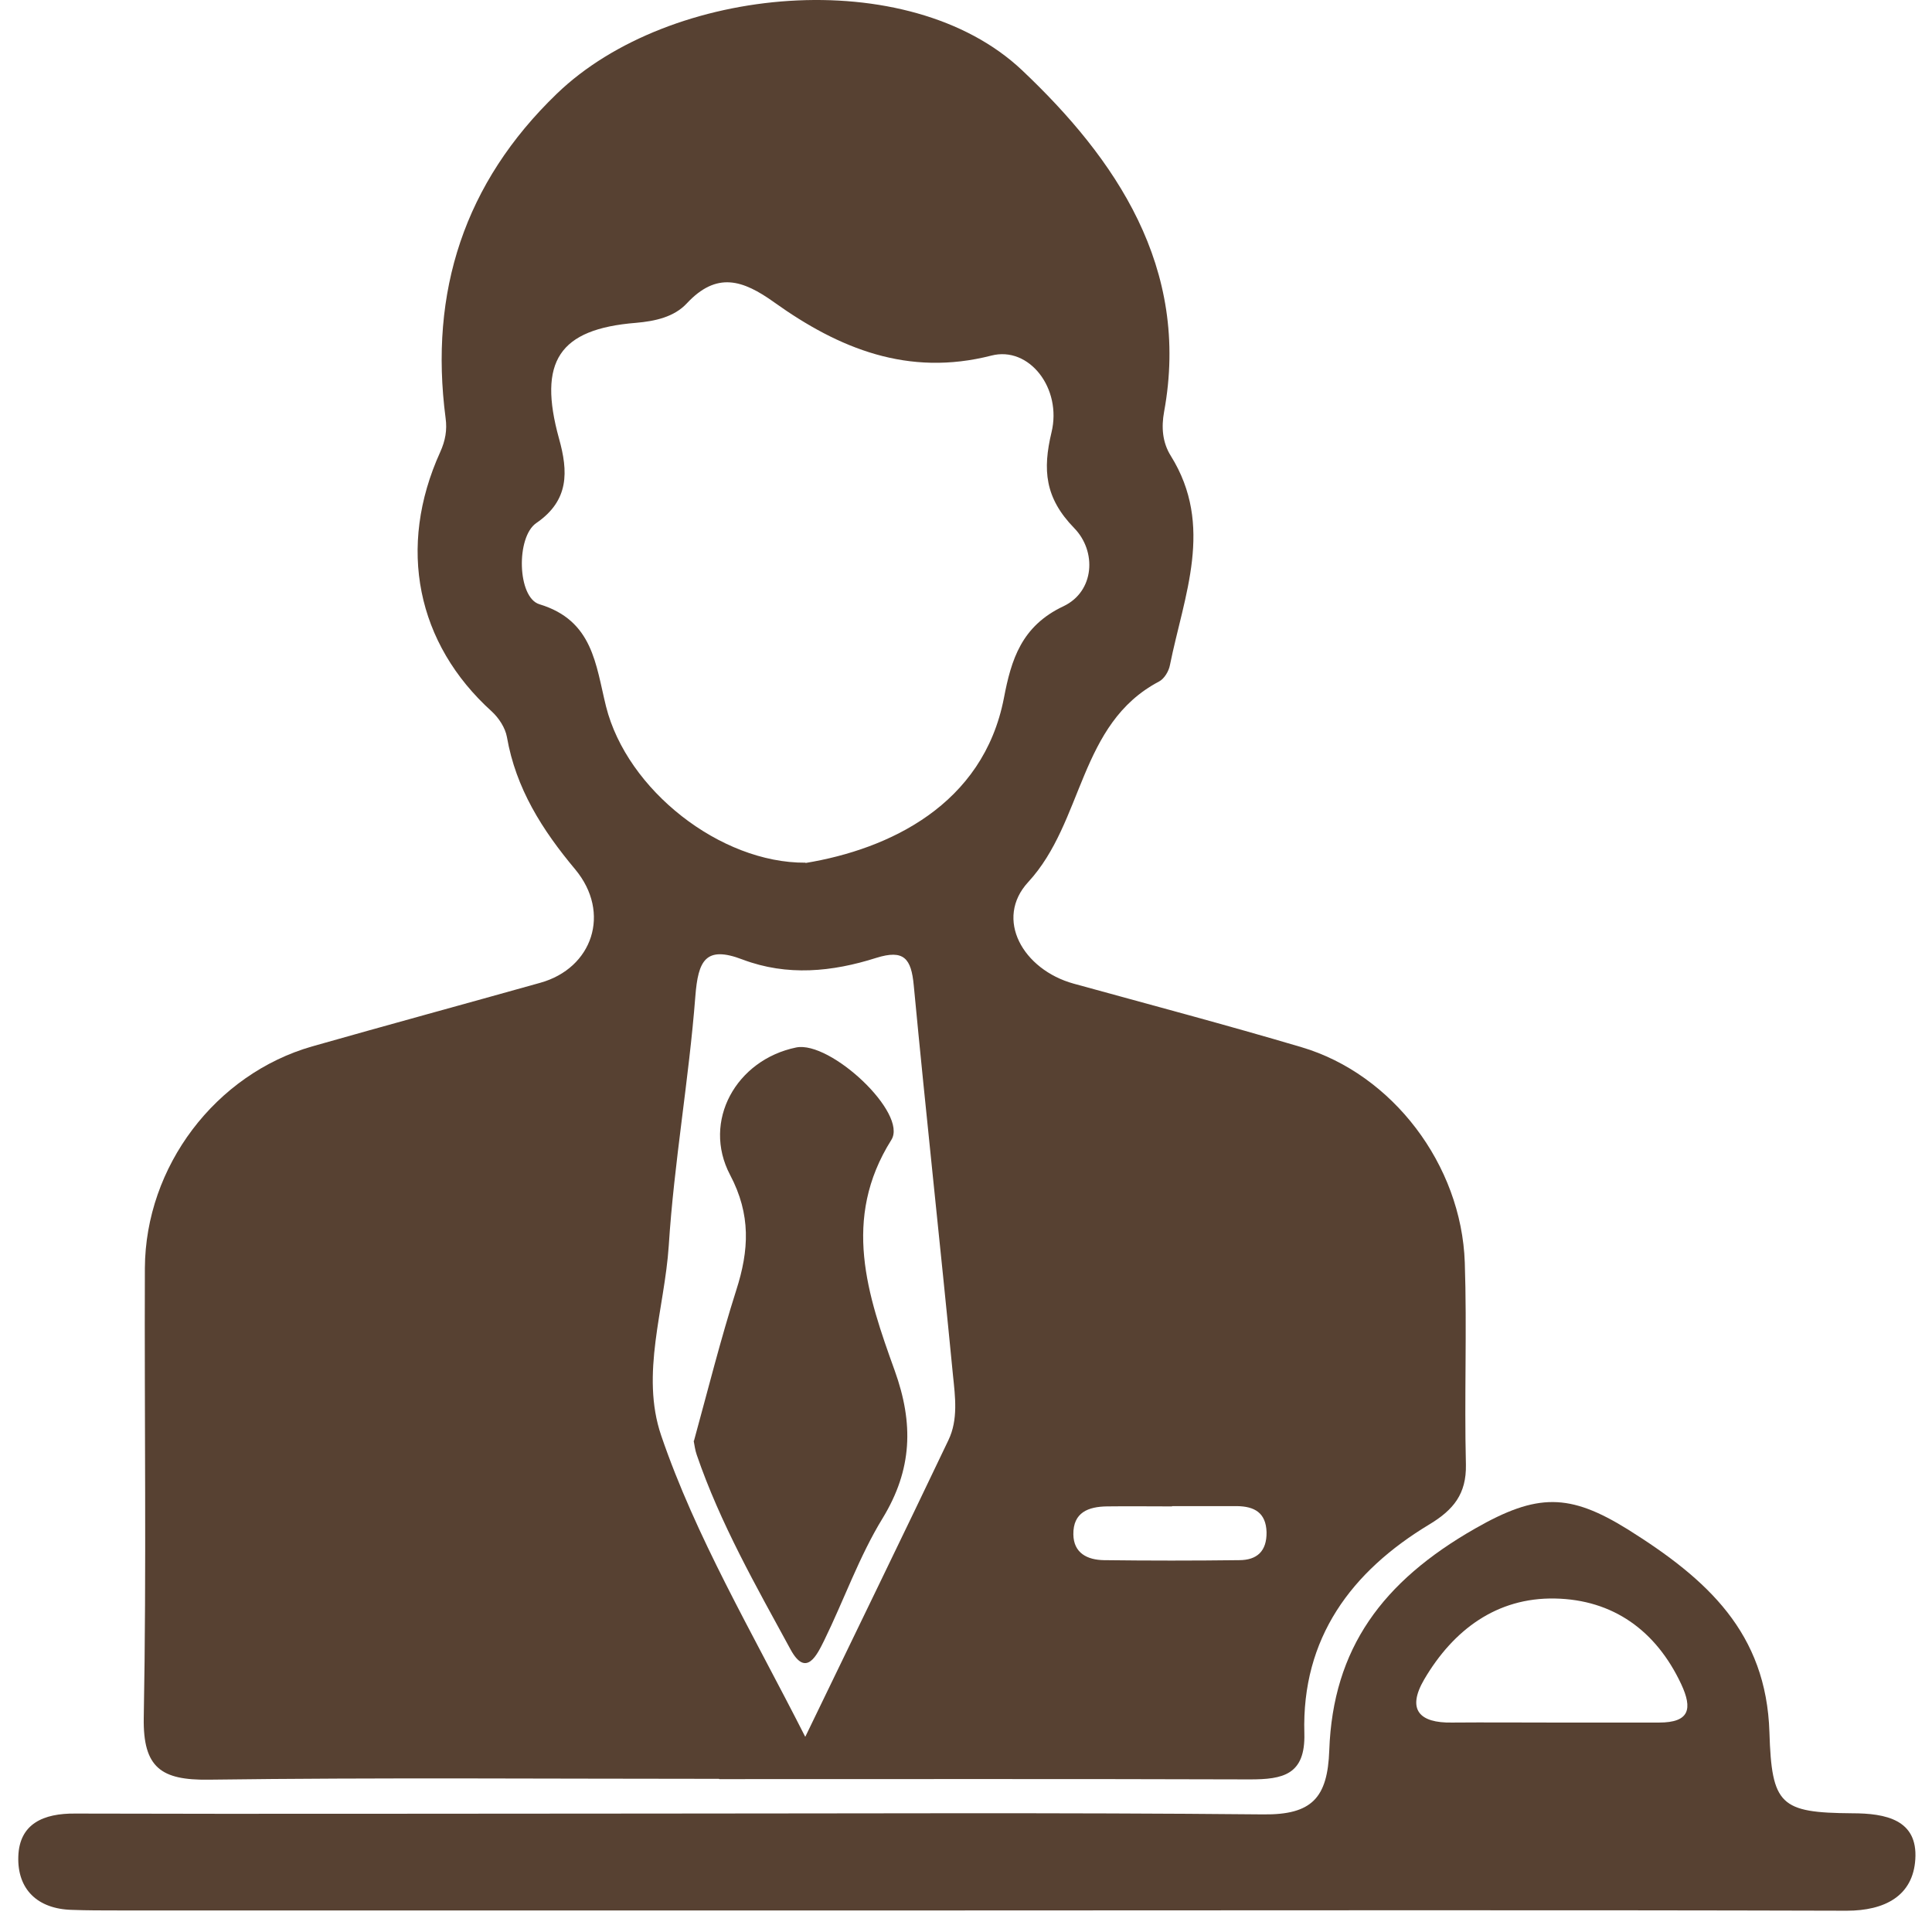 <svg width="69" height="69" viewBox="0 0 69 69" fill="none" xmlns="http://www.w3.org/2000/svg">
<path d="M25.674 63.53C19.594 63.53 13.524 63.48 7.444 63.56C5.764 63.58 5.104 63.14 5.134 61.35C5.234 56 5.154 50.64 5.174 45.29C5.194 41.66 7.694 38.36 11.154 37.37C13.864 36.6 16.584 35.86 19.294 35.1C21.164 34.58 21.834 32.6 20.544 31.05C19.364 29.64 18.424 28.16 18.104 26.32C18.044 25.99 17.814 25.64 17.564 25.41C14.884 22.99 14.174 19.55 15.724 16.14C15.904 15.74 15.974 15.36 15.914 14.93C15.324 10.42 16.584 6.53 19.884 3.35C23.924 -0.55 32.454 -1.32 36.504 2.51C39.824 5.65 42.524 9.55 41.574 14.71C41.474 15.26 41.514 15.8 41.814 16.28C43.374 18.78 42.284 21.27 41.784 23.75C41.744 23.97 41.584 24.24 41.394 24.34C38.524 25.85 38.714 29.34 36.724 31.5C35.504 32.82 36.534 34.63 38.344 35.13C41.064 35.88 43.784 36.6 46.484 37.4C49.724 38.36 52.194 41.59 52.314 45.09C52.394 47.49 52.294 49.9 52.354 52.31C52.374 53.35 51.914 53.92 51.054 54.44C48.264 56.12 46.484 58.5 46.584 61.91C46.624 63.39 45.814 63.55 44.644 63.55C38.324 63.53 32.014 63.54 25.694 63.54L25.674 63.53ZM28.774 30.82C31.744 30.33 35.114 28.75 35.854 24.93C36.114 23.57 36.474 22.36 37.984 21.65C39.094 21.12 39.174 19.69 38.364 18.86C37.314 17.78 37.234 16.78 37.554 15.44C37.934 13.87 36.754 12.35 35.404 12.7C32.434 13.46 29.964 12.45 27.654 10.8C26.524 9.99 25.594 9.69 24.524 10.84C24.074 11.32 23.404 11.47 22.714 11.53C19.964 11.75 19.204 12.91 19.964 15.66C20.294 16.84 20.334 17.87 19.154 18.68C18.424 19.18 18.474 21.34 19.264 21.58C21.184 22.16 21.274 23.74 21.644 25.23C22.394 28.22 25.734 30.83 28.764 30.81L28.774 30.82ZM28.764 62.02C30.594 58.23 32.254 54.83 33.874 51.43C34.224 50.7 34.114 49.88 34.034 49.11C33.584 44.47 33.074 39.83 32.634 35.19C32.544 34.23 32.284 33.9 31.294 34.21C29.724 34.71 28.114 34.87 26.524 34.27C25.194 33.76 24.934 34.31 24.834 35.58C24.604 38.56 24.074 41.51 23.884 44.49C23.734 46.75 22.864 49.07 23.614 51.27C24.854 54.9 26.824 58.22 28.754 62.02H28.764ZM41.854 53.8C41.084 53.8 40.304 53.79 39.534 53.8C38.874 53.81 38.324 54.01 38.334 54.8C38.344 55.47 38.834 55.71 39.424 55.72C41.034 55.74 42.644 55.74 44.254 55.72C44.894 55.72 45.244 55.4 45.234 54.72C45.214 54.02 44.794 53.8 44.184 53.79C43.414 53.79 42.634 53.79 41.864 53.79L41.854 53.8Z" fill="#574132"/>
<path d="M34.344 68.23C24.294 68.23 14.244 68.23 4.194 68.23C3.654 68.23 3.114 68.23 2.574 68.21C1.334 68.18 0.614 67.47 0.654 66.3C0.694 65.13 1.554 64.76 2.684 64.77C9.544 64.79 16.404 64.77 23.264 64.77C30.544 64.77 37.834 64.73 45.114 64.8C46.854 64.82 47.414 64.21 47.474 62.51C47.604 58.87 49.374 56.48 52.684 54.59C54.904 53.32 56.054 53.33 58.134 54.62C60.974 56.4 63.084 58.31 63.194 61.87C63.274 64.47 63.584 64.74 66.144 64.76C67.354 64.76 68.494 64.99 68.404 66.4C68.324 67.71 67.314 68.24 65.954 68.24C55.424 68.21 44.894 68.23 34.354 68.23H34.344ZM55.464 61.52C56.724 61.52 57.984 61.52 59.254 61.52C60.344 61.52 60.454 61.03 60.044 60.15C59.144 58.23 57.604 57.13 55.534 57.09C53.454 57.05 51.904 58.21 50.864 59.98C50.234 61.06 50.694 61.54 51.854 61.52C53.054 61.51 54.254 61.52 55.464 61.52Z" fill="#574132"/>
<path d="M24.784 51.46C25.284 49.64 25.734 47.84 26.294 46.08C26.754 44.65 26.824 43.38 26.074 41.96C25.064 40.04 26.294 37.85 28.434 37.41C29.654 37.16 32.434 39.76 31.834 40.71C30.054 43.54 30.984 46.26 31.954 48.95C32.634 50.84 32.584 52.48 31.524 54.22C30.684 55.59 30.144 57.14 29.434 58.59C29.184 59.09 28.794 59.94 28.234 58.91C27.004 56.65 25.724 54.41 24.884 51.96C24.824 51.79 24.804 51.61 24.774 51.46H24.784Z" fill="#574132"/>
</svg>
